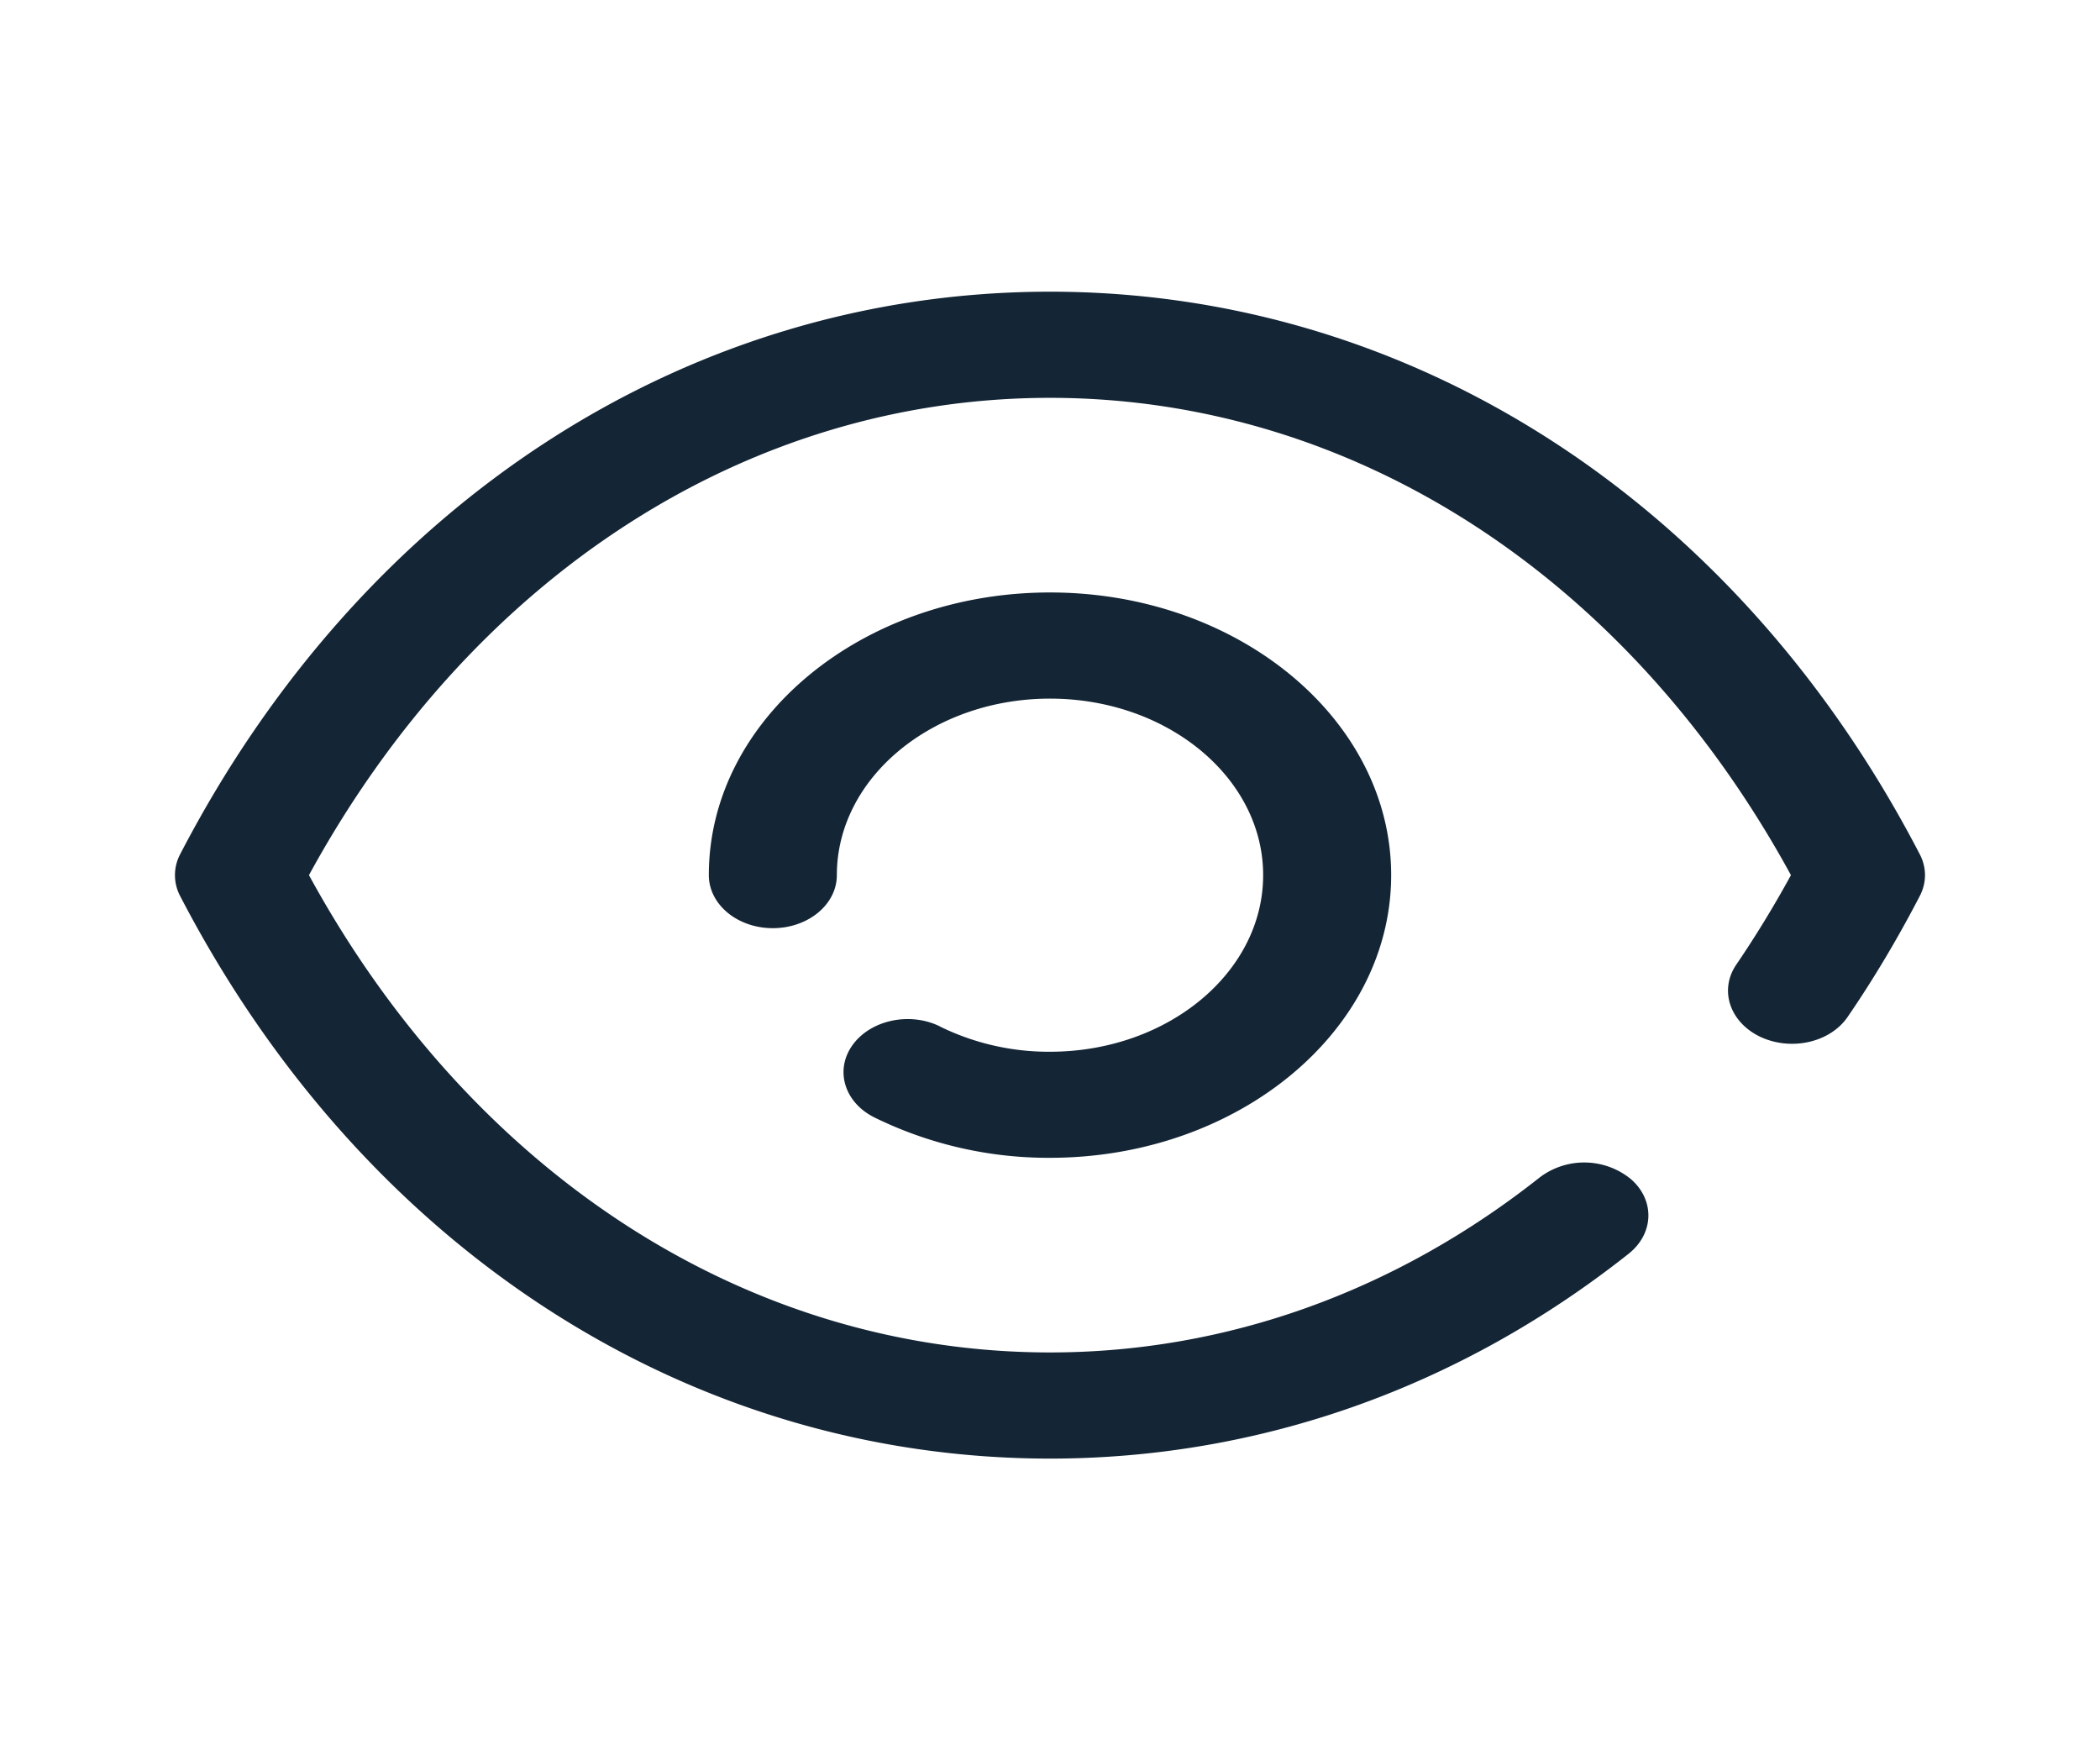 <svg width="24" height="20" viewBox="0 0 24 20" fill="none" xmlns="http://www.w3.org/2000/svg"><path fill-rule="evenodd" clip-rule="evenodd" d="M12.002 3.333c4.136.002 7.851 2.406 9.938 6.428.08.153.08.325 0 .478-.248.478-.524.943-.822 1.378-.199.294-.643.396-.997.232-.352-.166-.476-.535-.278-.826.222-.326.432-.67.625-1.023C18.601 6.58 15.453 4.547 12 4.546 8.546 4.546 5.398 6.58 3.531 10c1.867 3.42 5.015 5.454 8.47 5.454 2.007 0 3.944-.692 5.601-2.004a.844.844 0 0 1 1.034.021c.28.241.268.625-.024.856-1.933 1.53-4.218 2.339-6.61 2.34h-.004c-4.136-.002-7.85-2.405-9.939-6.428a.511.511 0 0 1 0-.478c2.088-4.022 5.803-6.426 9.938-6.428h.005Zm-1.253 8.4a2.82 2.82 0 0 0 1.25.285c1.344 0 2.437-.905 2.437-2.018 0-1.112-1.093-2.017-2.436-2.017S9.564 8.888 9.564 10c0 .335-.328.606-.732.606-.404 0-.731-.271-.731-.606C8.1 8.219 9.85 6.77 12 6.77s3.899 1.45 3.899 3.23-1.75 3.23-3.9 3.23a4.51 4.51 0 0 1-2.003-.46c-.347-.171-.46-.544-.25-.832.208-.285.658-.38 1.003-.206Z" fill="#142535"/></svg>